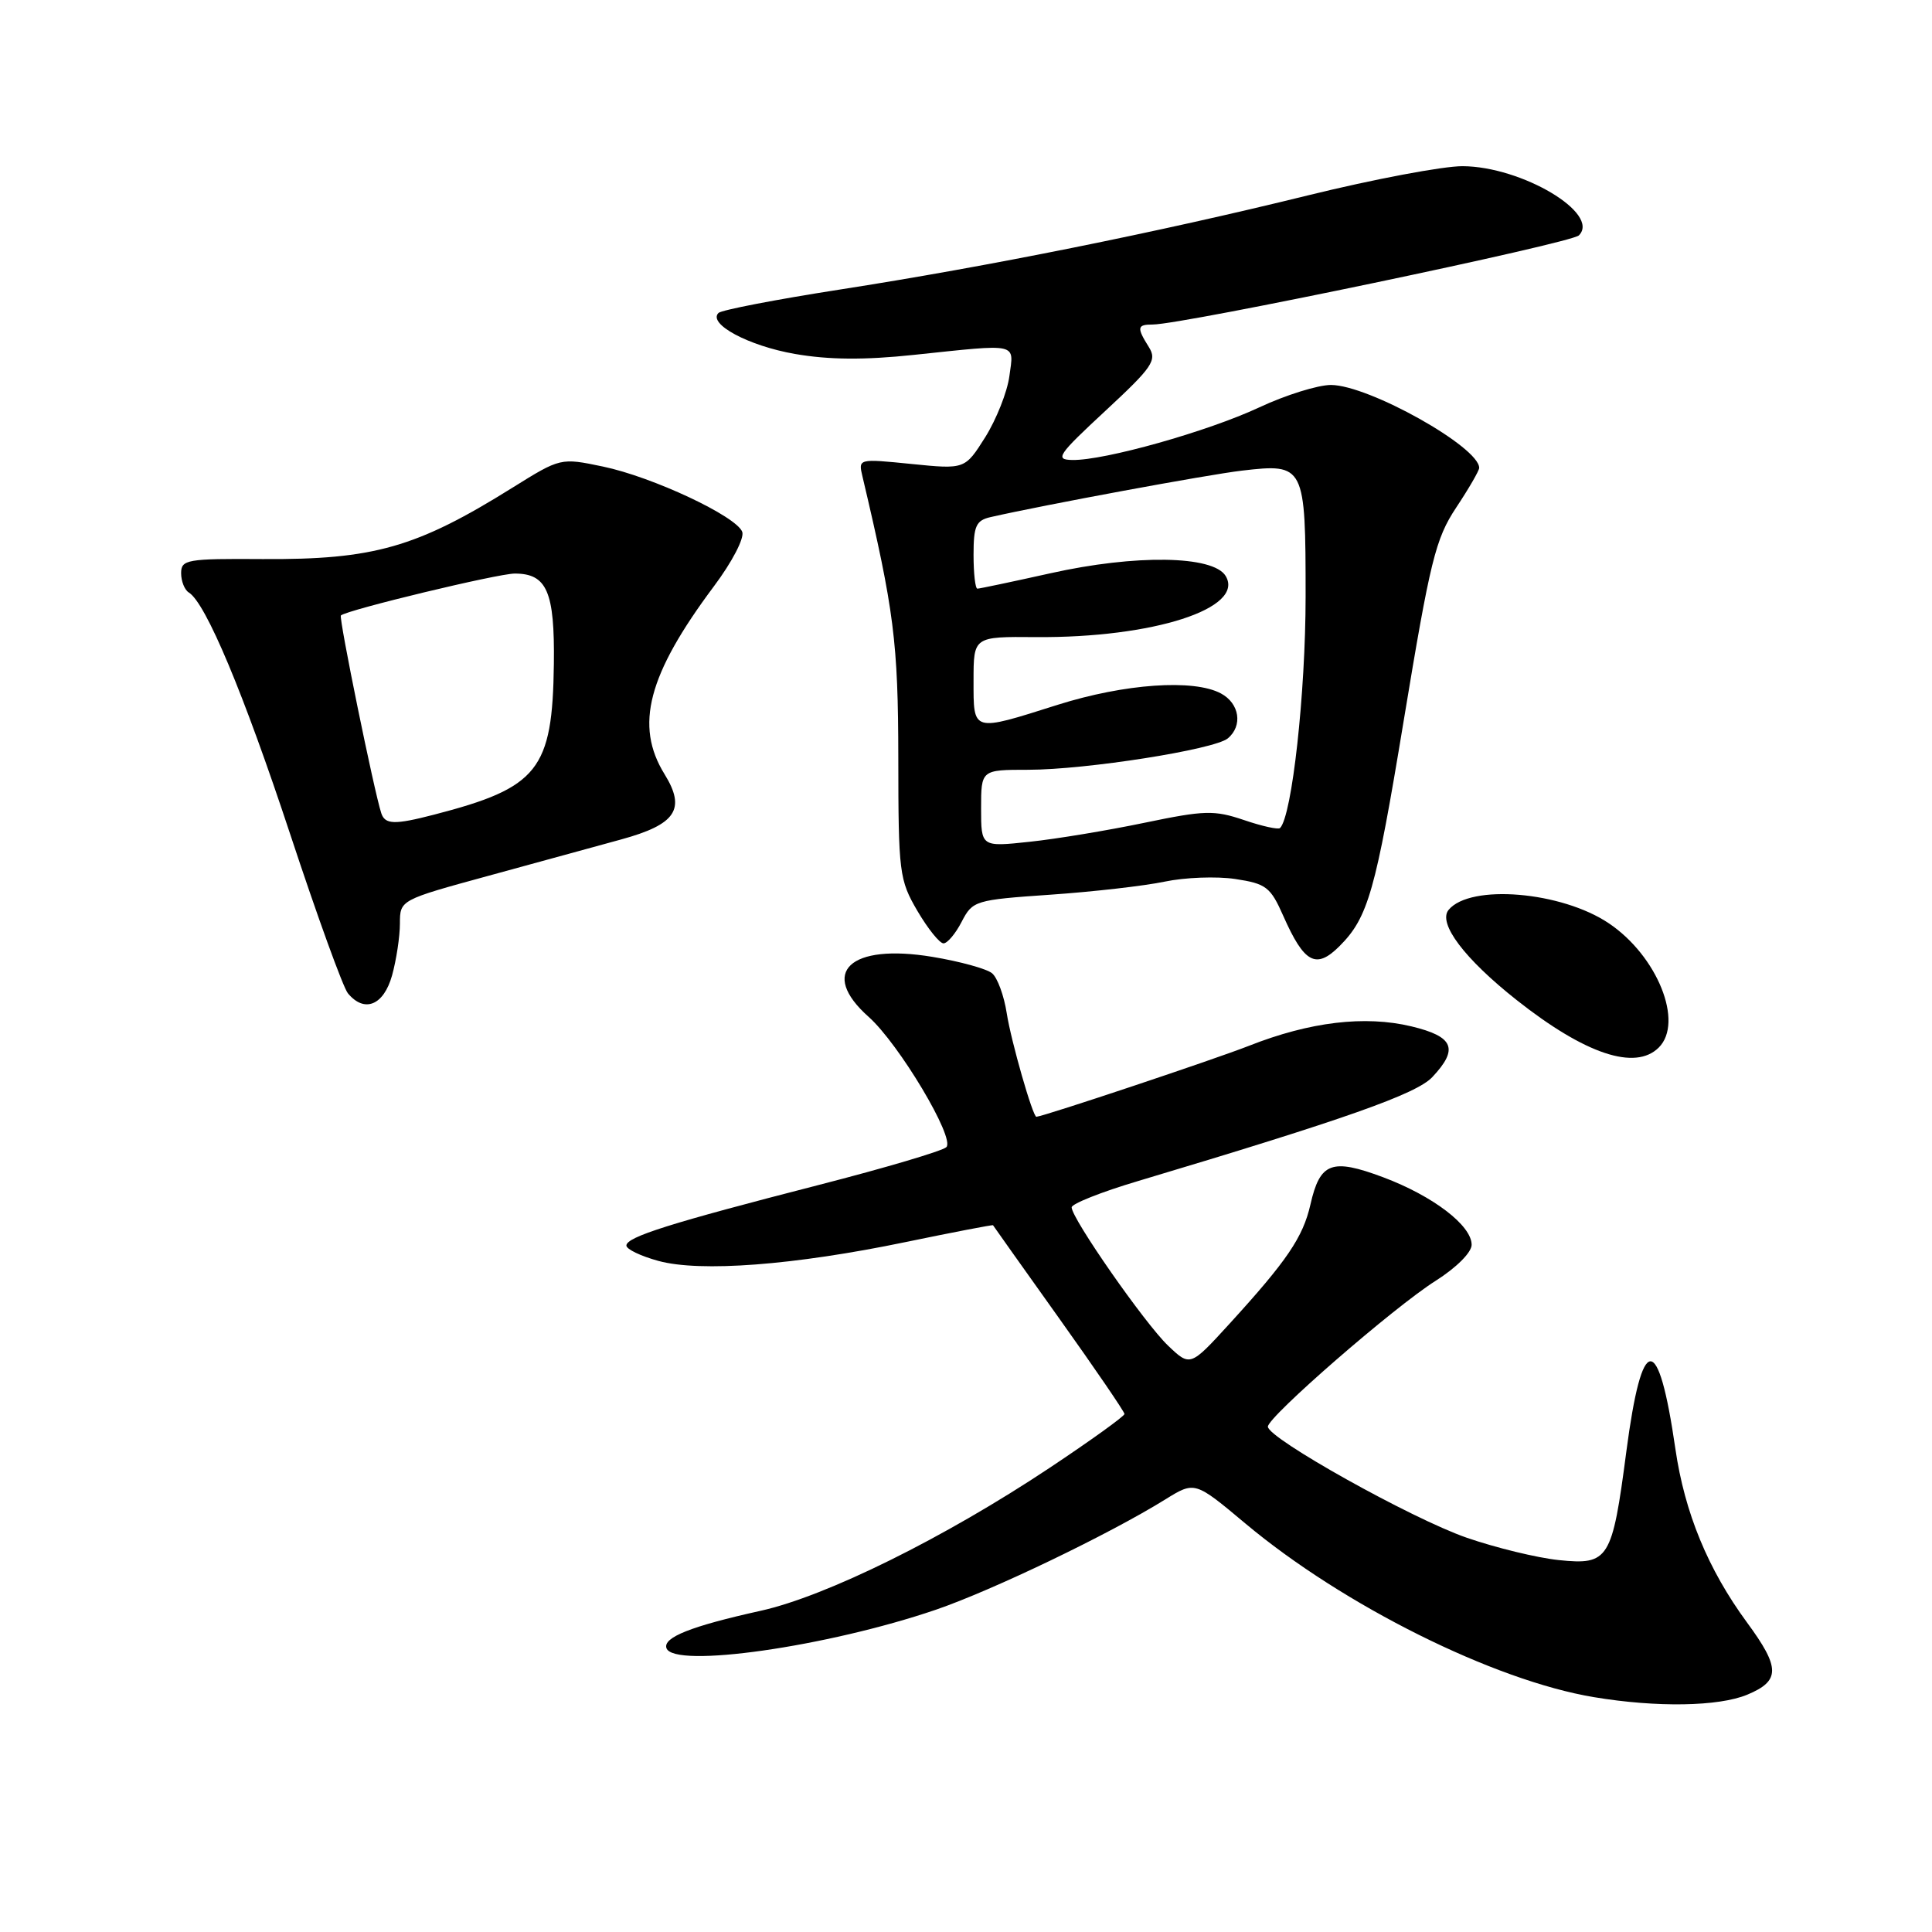 <?xml version="1.0" encoding="UTF-8" standalone="no"?>
<!DOCTYPE svg PUBLIC "-//W3C//DTD SVG 1.1//EN" "http://www.w3.org/Graphics/SVG/1.1/DTD/svg11.dtd" >
<svg xmlns="http://www.w3.org/2000/svg" xmlns:xlink="http://www.w3.org/1999/xlink" version="1.1" viewBox="0 0 256 256">
 <g >
 <path fill="currentColor"
d=" M 231.53 224.55 C 235.91 222.72 235.91 221.00 231.49 214.99 C 226.32 207.95 223.23 200.45 222.00 192.00 C 219.74 176.40 217.58 176.51 215.50 192.32 C 213.62 206.69 213.17 207.40 206.55 206.72 C 203.67 206.42 198.17 205.08 194.33 203.75 C 187.02 201.21 168.00 190.58 168.00 189.04 C 168.00 187.73 184.73 173.18 190.25 169.70 C 192.98 167.97 195.00 165.95 195.00 164.94 C 195.00 162.38 189.88 158.47 183.27 155.99 C 176.45 153.44 174.91 154.02 173.64 159.60 C 172.65 163.95 170.54 167.05 162.92 175.40 C 157.71 181.10 157.71 181.10 154.77 178.30 C 151.70 175.37 142.00 161.46 142.00 159.98 C 142.00 159.51 145.94 157.94 150.75 156.51 C 178.29 148.28 187.69 144.96 189.79 142.72 C 193.31 138.98 192.64 137.35 187.02 136.00 C 180.84 134.52 173.54 135.40 165.48 138.58 C 160.98 140.35 138.54 147.85 137.33 147.98 C 136.86 148.03 133.97 137.95 133.40 134.27 C 133.04 131.94 132.17 129.55 131.45 128.96 C 130.74 128.37 127.19 127.39 123.56 126.79 C 112.59 124.97 108.47 128.85 115.10 134.74 C 119.12 138.32 126.58 150.82 125.40 152.00 C 124.90 152.50 117.30 154.75 108.50 157.01 C 88.85 162.06 83.00 163.90 83.00 165.04 C 83.00 165.53 84.91 166.44 87.25 167.08 C 92.80 168.59 105.21 167.65 120.00 164.58 C 126.33 163.27 131.54 162.27 131.58 162.35 C 131.62 162.43 135.56 167.98 140.33 174.67 C 145.10 181.36 149.00 187.07 149.00 187.36 C 149.00 187.65 144.53 190.87 139.06 194.51 C 125.17 203.75 109.50 211.51 100.78 213.44 C 91.57 215.48 87.82 216.97 88.31 218.39 C 89.27 221.11 109.64 218.20 124.00 213.30 C 131.48 210.74 146.99 203.29 154.41 198.68 C 158.32 196.26 158.32 196.26 165.03 201.88 C 177.99 212.73 197.96 222.68 211.20 224.88 C 219.51 226.27 227.75 226.13 231.53 224.55 Z  M 219.80 138.80 C 223.14 135.46 219.61 126.67 213.19 122.35 C 206.92 118.12 194.82 117.10 191.95 120.56 C 190.49 122.32 194.03 127.03 200.95 132.50 C 210.04 139.69 216.69 141.91 219.80 138.80 Z  M 51.95 129.25 C 52.52 127.19 52.99 124.09 52.99 122.37 C 53.00 119.25 53.00 119.25 64.75 116.04 C 71.21 114.27 79.12 112.11 82.31 111.23 C 89.57 109.24 90.92 107.22 88.06 102.59 C 84.07 96.14 85.84 89.41 94.58 77.71 C 97.01 74.47 98.66 71.29 98.35 70.47 C 97.55 68.39 86.46 63.19 79.89 61.82 C 74.28 60.65 74.28 60.65 67.89 64.63 C 55.20 72.55 49.53 74.17 34.79 74.08 C 24.76 74.01 24.00 74.15 24.00 75.95 C 24.00 77.01 24.46 78.17 25.02 78.51 C 27.27 79.90 32.26 91.81 38.45 110.53 C 42.03 121.37 45.47 130.87 46.10 131.62 C 48.29 134.26 50.84 133.22 51.95 129.25 Z  M 177.50 125.36 C 181.28 121.58 182.27 118.11 185.99 95.54 C 189.51 74.23 190.21 71.40 192.95 67.26 C 194.63 64.73 196.00 62.36 196.00 62.00 C 196.00 59.23 181.36 51.03 176.36 51.01 C 174.64 51.01 170.36 52.34 166.86 53.98 C 160.04 57.17 146.33 61.03 142.09 60.95 C 139.74 60.91 140.14 60.31 146.48 54.43 C 152.73 48.63 153.33 47.75 152.23 45.99 C 150.60 43.39 150.67 43.00 152.75 43.00 C 156.74 42.99 208.16 32.24 209.21 31.19 C 212.11 28.29 201.65 22.06 193.80 22.02 C 191.22 22.01 181.99 23.75 173.30 25.89 C 153.44 30.78 130.94 35.31 111.20 38.38 C 102.79 39.69 95.59 41.08 95.20 41.47 C 93.76 42.92 99.18 45.83 105.34 46.90 C 109.82 47.68 114.54 47.72 121.12 47.02 C 135.12 45.55 134.35 45.37 133.75 49.83 C 133.47 51.94 132.02 55.58 130.55 57.93 C 127.86 62.19 127.86 62.19 120.79 61.48 C 113.72 60.77 113.72 60.77 114.28 63.13 C 118.48 80.91 119.01 85.10 119.03 100.45 C 119.04 115.68 119.16 116.59 121.56 120.70 C 122.95 123.06 124.50 125.00 125.02 125.00 C 125.53 125.00 126.62 123.71 127.43 122.13 C 128.88 119.34 129.19 119.24 139.21 118.55 C 144.87 118.16 151.68 117.38 154.33 116.82 C 156.99 116.26 161.20 116.10 163.67 116.47 C 167.77 117.09 168.35 117.53 170.04 121.36 C 172.82 127.64 174.38 128.48 177.50 125.36 Z  M 50.52 107.75 C 49.58 104.90 44.86 81.81 45.17 81.55 C 46.05 80.80 65.98 76.00 68.21 76.00 C 72.47 76.00 73.51 78.40 73.39 87.96 C 73.21 102.03 71.35 104.37 57.50 107.95 C 52.29 109.30 51.02 109.27 50.52 107.75 Z  M 130.00 107.12 C 130.00 102.00 130.00 102.00 136.25 102.00 C 143.93 101.99 160.90 99.32 162.69 97.84 C 164.70 96.17 164.25 93.20 161.77 91.88 C 158.16 89.95 149.03 90.59 140.15 93.39 C 128.74 97.00 129.00 97.07 129.00 90.18 C 129.00 84.35 129.00 84.35 137.25 84.42 C 152.81 84.54 165.01 80.61 162.40 76.31 C 160.74 73.60 150.48 73.44 139.19 75.96 C 134.15 77.08 129.79 78.00 129.51 78.00 C 129.23 78.00 129.00 75.98 129.00 73.52 C 129.00 69.69 129.33 68.96 131.25 68.52 C 138.31 66.91 159.97 62.90 164.57 62.36 C 172.88 61.39 173.00 61.63 173.00 79.03 C 173.00 91.80 171.20 108.14 169.61 109.72 C 169.38 109.95 167.23 109.48 164.83 108.66 C 160.89 107.33 159.64 107.36 151.66 109.02 C 146.82 110.03 139.96 111.17 136.43 111.54 C 130.00 112.23 130.00 112.23 130.00 107.12 Z "/>
</g>
</svg>